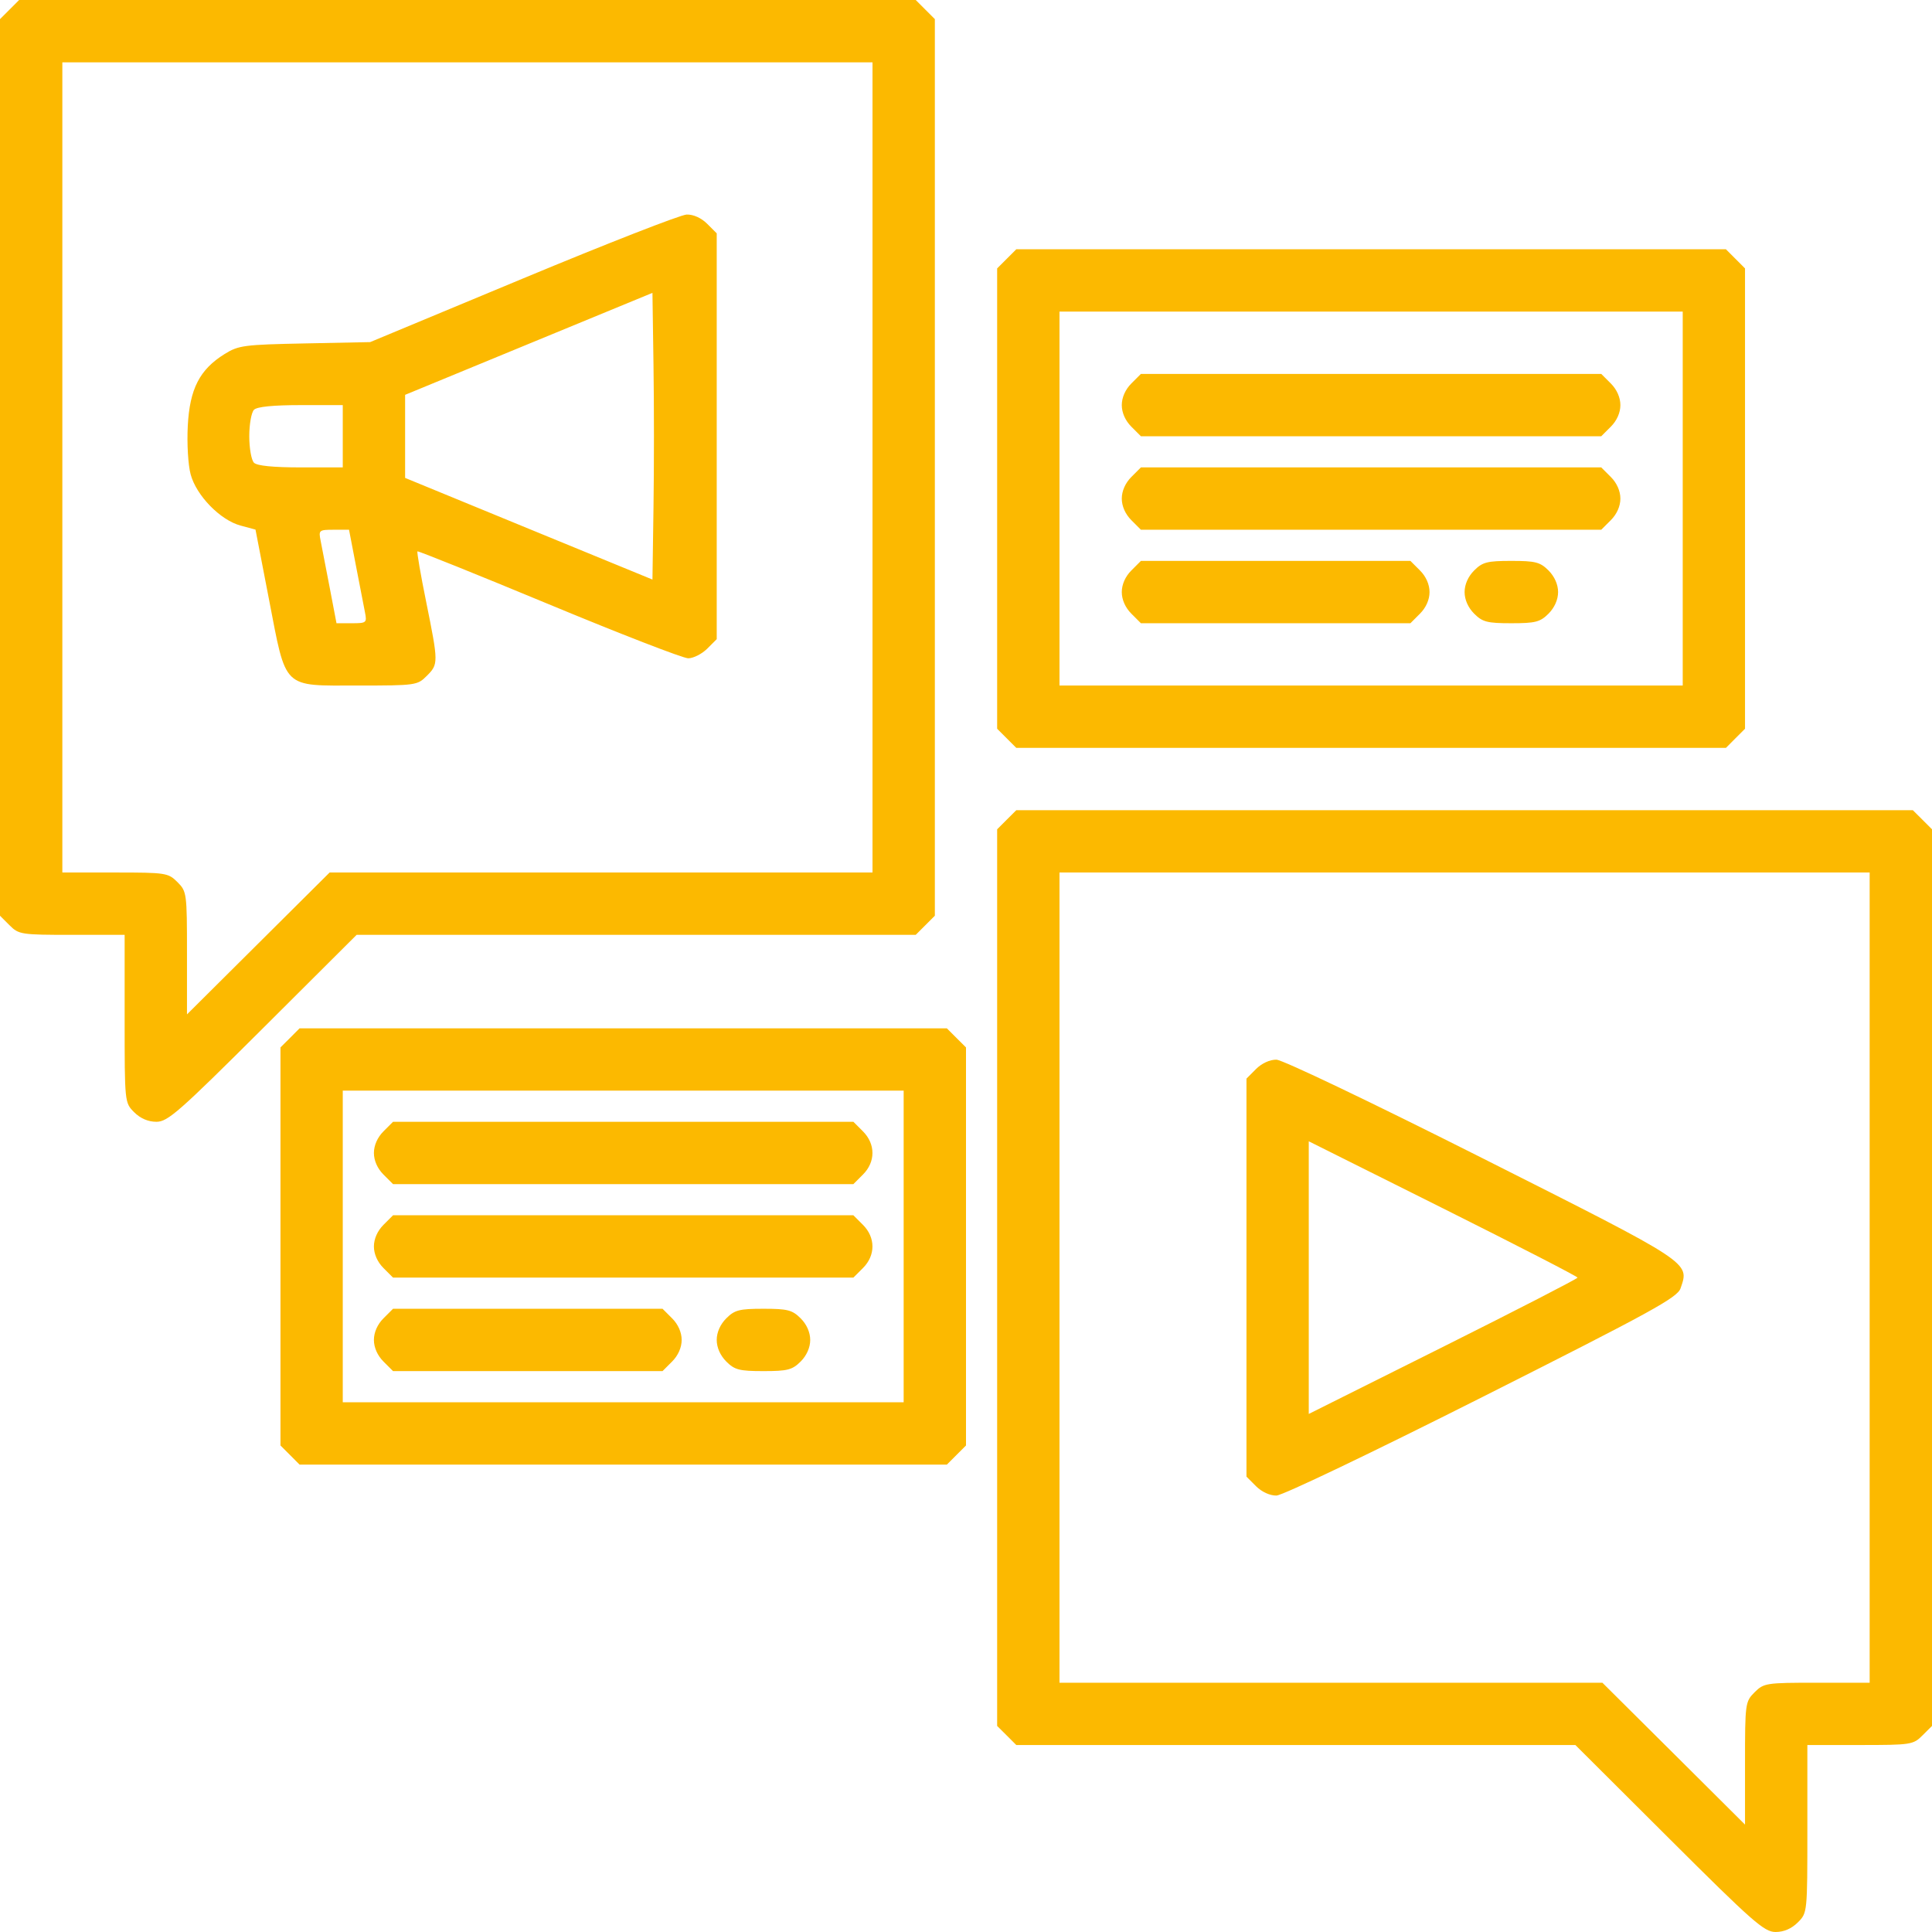 <svg width="41" height="41" viewBox="0 0 41 41" fill="none" xmlns="http://www.w3.org/2000/svg">
<path fill-rule="evenodd" clip-rule="evenodd" d="M0.203 0.203L0 0.406V9.919V19.433L0.203 19.636C0.398 19.831 0.447 19.839 1.526 19.839H2.645V21.62C2.645 23.4 2.645 23.401 2.848 23.604C2.98 23.736 3.145 23.806 3.32 23.806C3.56 23.806 3.798 23.597 5.578 21.823L7.568 19.839H13.5H19.433L19.636 19.636L19.839 19.433V9.919V0.406L19.636 0.203L19.433 0H9.919H0.406L0.203 0.203ZM18.516 9.919V18.516H12.755H6.995L5.481 20.022L3.968 21.527V20.225C3.968 18.952 3.963 18.917 3.765 18.719C3.569 18.524 3.521 18.516 2.442 18.516H1.323V9.919V1.323H9.919H18.516V9.919ZM11.098 5.91L7.855 7.26L6.469 7.288C5.18 7.314 5.062 7.329 4.768 7.512C4.236 7.842 4.026 8.253 3.985 9.037C3.965 9.413 3.992 9.871 4.046 10.068C4.167 10.517 4.675 11.038 5.104 11.153L5.422 11.239L5.706 12.708C6.082 14.651 5.976 14.548 7.605 14.548C8.819 14.548 8.858 14.543 9.055 14.345C9.306 14.094 9.306 14.069 9.045 12.777C8.927 12.198 8.844 11.713 8.859 11.701C8.874 11.688 10.128 12.193 11.646 12.823C13.164 13.454 14.496 13.97 14.605 13.97C14.714 13.97 14.895 13.878 15.007 13.767L15.21 13.564V9.258V4.952L15.007 4.749C14.883 4.625 14.714 4.549 14.573 4.553C14.446 4.556 12.882 5.167 11.098 5.91ZM21.364 5.493L21.161 5.696V10.581V15.465L21.364 15.668L21.567 15.871H29.097H36.627L36.829 15.668L37.032 15.465V10.581V5.696L36.829 5.493L36.627 5.29H29.097H21.567L21.364 5.493ZM13.868 10.779L13.846 12.299L11.221 11.221L8.597 10.142V9.26V8.379L11.221 7.297L13.846 6.215L13.868 7.736C13.881 8.573 13.881 9.942 13.868 10.779ZM35.71 10.581V14.548H29.097H22.484V10.581V6.613H29.097H35.71V10.581ZM24.009 8.138C23.881 8.266 23.806 8.436 23.806 8.597C23.806 8.758 23.881 8.927 24.009 9.055L24.212 9.258H29.097H33.981L34.184 9.055C34.312 8.927 34.387 8.758 34.387 8.597C34.387 8.436 34.312 8.266 34.184 8.138L33.981 7.935H29.097H24.212L24.009 8.138ZM7.274 9.258V9.919H6.381C5.797 9.919 5.454 9.885 5.39 9.82C5.335 9.766 5.29 9.513 5.29 9.258C5.29 9.003 5.335 8.751 5.39 8.696C5.454 8.631 5.797 8.597 6.381 8.597H7.274V9.258ZM24.009 10.122C23.881 10.25 23.806 10.42 23.806 10.581C23.806 10.742 23.881 10.911 24.009 11.039L24.212 11.242H29.097H33.981L34.184 11.039C34.312 10.911 34.387 10.742 34.387 10.581C34.387 10.42 34.312 10.25 34.184 10.122L33.981 9.919H29.097H24.212L24.009 10.122ZM7.554 12.007C7.634 12.427 7.721 12.873 7.746 12.998C7.789 13.216 7.776 13.226 7.466 13.226H7.141L6.995 12.461C6.914 12.041 6.828 11.594 6.803 11.469C6.76 11.252 6.772 11.242 7.082 11.242H7.407L7.554 12.007ZM24.009 12.106C23.881 12.234 23.806 12.403 23.806 12.565C23.806 12.726 23.881 12.895 24.009 13.023L24.212 13.226H27.072H29.931L30.134 13.023C30.262 12.895 30.337 12.726 30.337 12.565C30.337 12.403 30.262 12.234 30.134 12.106L29.931 11.903H27.072H24.212L24.009 12.106ZM31.284 12.106C31.156 12.234 31.081 12.403 31.081 12.565C31.081 12.726 31.156 12.895 31.284 13.023C31.461 13.2 31.561 13.226 32.073 13.226C32.585 13.226 32.684 13.2 32.862 13.023C32.989 12.895 33.065 12.726 33.065 12.565C33.065 12.403 32.989 12.234 32.862 12.106C32.684 11.929 32.585 11.903 32.073 11.903C31.561 11.903 31.461 11.929 31.284 12.106ZM21.364 17.396L21.161 17.599V27.113V36.627L21.364 36.829L21.567 37.032H27.5H33.432L35.422 39.016C37.202 40.791 37.44 41 37.681 41C37.855 41 38.02 40.929 38.152 40.797C38.355 40.594 38.355 40.594 38.355 38.813V37.032H39.474C40.553 37.032 40.602 37.025 40.797 36.829L41 36.627V27.113V17.599L40.797 17.396L40.594 17.194H31.081H21.567L21.364 17.396ZM39.677 27.113V35.71H38.558C37.479 35.71 37.431 35.717 37.235 35.913C37.037 36.111 37.032 36.145 37.032 37.418V38.721L35.519 37.215L34.005 35.71H28.244H22.484V27.113V18.516H31.081H39.677V27.113ZM6.155 22.026L5.952 22.228V26.452V30.675L6.155 30.878L6.357 31.081H13.226H20.094L20.297 30.878L20.5 30.675V26.452V22.228L20.297 22.026L20.094 21.823H13.226H6.357L6.155 22.026ZM26.654 22.687L26.452 22.89V27.113V31.336L26.654 31.539C26.777 31.661 26.949 31.74 27.088 31.738C27.219 31.735 29.111 30.83 31.453 29.65C35.052 27.836 35.596 27.538 35.664 27.34C35.855 26.783 35.925 26.829 31.453 24.575C29.111 23.395 27.219 22.491 27.088 22.488C26.949 22.486 26.777 22.564 26.654 22.687ZM19.177 26.452V29.758H13.226H7.274V26.452V23.145H13.226H19.177V26.452ZM8.138 24.009C8.01 24.137 7.935 24.307 7.935 24.468C7.935 24.629 8.01 24.798 8.138 24.926L8.341 25.129H13.226H18.11L18.313 24.926C18.582 24.658 18.582 24.278 18.313 24.009L18.11 23.806H13.226H8.341L8.138 24.009ZM33.478 27.113C33.478 27.136 32.194 27.797 30.626 28.581L27.774 30.006V27.113V24.22L30.626 25.645C32.194 26.429 33.478 27.09 33.478 27.113ZM8.138 25.993C8.01 26.121 7.935 26.291 7.935 26.452C7.935 26.613 8.01 26.782 8.138 26.91L8.341 27.113H13.226H18.11L18.313 26.91C18.582 26.642 18.582 26.262 18.313 25.993L18.11 25.79H13.226H8.341L8.138 25.993ZM8.138 27.977C8.01 28.105 7.935 28.274 7.935 28.436C7.935 28.596 8.01 28.766 8.138 28.894L8.341 29.097H11.201H14.06L14.263 28.894C14.391 28.766 14.466 28.596 14.466 28.436C14.466 28.274 14.391 28.105 14.263 27.977L14.06 27.774H11.201H8.341L8.138 27.977ZM15.413 27.977C15.285 28.105 15.21 28.274 15.21 28.436C15.21 28.596 15.285 28.766 15.413 28.894C15.59 29.071 15.69 29.097 16.202 29.097C16.714 29.097 16.813 29.071 16.991 28.894C17.119 28.766 17.194 28.596 17.194 28.436C17.194 28.274 17.119 28.105 16.991 27.977C16.813 27.8 16.714 27.774 16.202 27.774C15.69 27.774 15.59 27.8 15.413 27.977Z" fill="#FCB900"/>
</svg>
